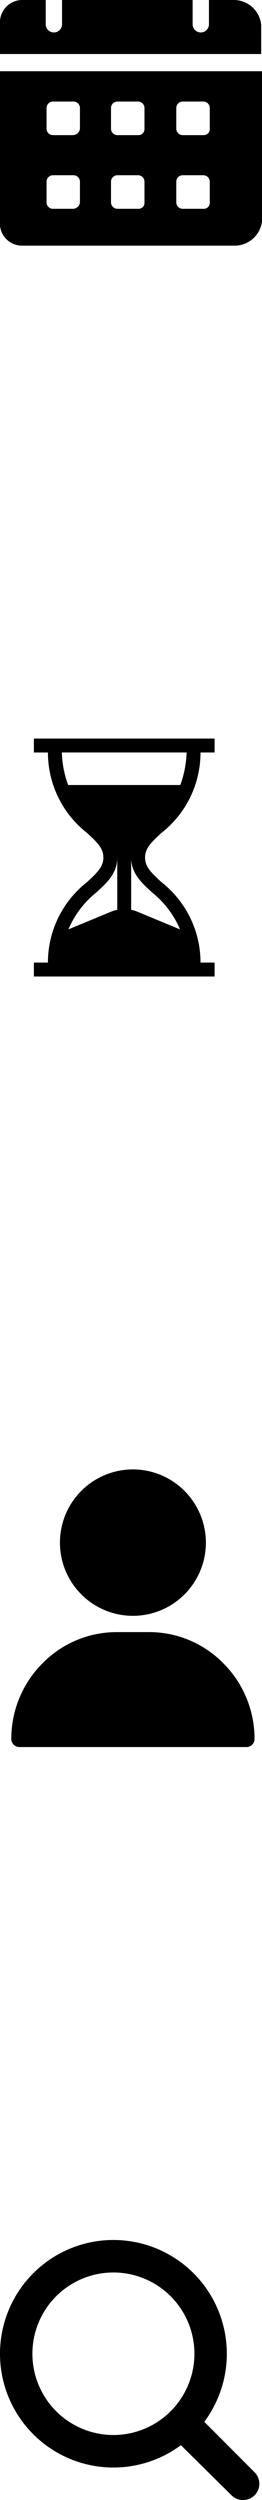 <svg xmlns="http://www.w3.org/2000/svg" width="23.197" height="220.635" viewBox="0 0 23.197 220.635">
  <g id="Group_3007" data-name="Group 3007" transform="translate(-103 297.179)">
    <g id="search_4_" data-name="search (4)" transform="translate(103 -99.496)">
      <g id="search_1_" transform="translate(0)">
        <path id="Path_2" data-name="Path 2" d="M68.235,20.167A10.041,10.041,0,1,0,58.194,10.125,10.041,10.041,0,0,0,68.235,20.167Zm0-17.214a7.172,7.172,0,1,1-7.172,7.172A7.172,7.172,0,0,1,68.235,2.953Z" transform="translate(-58.194 -0.084)"/>
        <path id="Path_3" data-name="Path 3" d="M6.86,305.522a1.434,1.434,0,0,0,1.027-2.445l-.008-.008-5.394-5.394a1.466,1.466,0,0,0-2.037,2.109l5.394,5.322a1.434,1.434,0,0,0,1.018.416Z" transform="translate(14.658 -282.571)"/>
      </g>
    </g>
    <g id="calendar" transform="translate(102 -299.179)">
      <path id="Path_4835" data-name="Path 4835" d="M21.667,2H19.5V4.168a.723.723,0,0,1-1.445,0V2H6.492V4.168a.723.723,0,0,1-1.445,0V2H2.879A1.99,1.99,0,0,0,1,4.168v2.6H24.124v-2.6A2.438,2.438,0,0,0,21.667,2ZM1,8.287V21.511a1.961,1.961,0,0,0,1.951,2.168H21.74A2.438,2.438,0,0,0,24.2,21.511V8.287Zm6.431,12.14H5.7a.57.57,0,0,1-.578-.578V18.043a.57.57,0,0,1,.578-.578H7.5a.57.57,0,0,1,.578.578v1.807a.633.633,0,0,1-.65.578Zm0-6.5H5.7a.57.57,0,0,1-.578-.578V11.539a.57.57,0,0,1,.578-.578H7.5a.57.57,0,0,1,.578.578v1.807a.633.633,0,0,1-.65.578Zm5.781,6.5H11.406a.57.57,0,0,1-.578-.578V18.043a.57.57,0,0,1,.578-.578h1.807a.57.57,0,0,1,.578.578v1.807A.532.532,0,0,1,13.213,20.427Zm0-6.5H11.406a.57.57,0,0,1-.578-.578V11.539a.57.57,0,0,1,.578-.578h1.807a.57.57,0,0,1,.578.578v1.807A.532.532,0,0,1,13.213,13.924Zm5.781,6.5H17.187a.57.57,0,0,1-.578-.578V18.043a.57.57,0,0,1,.578-.578h1.807a.57.57,0,0,1,.578.578v1.807A.532.532,0,0,1,18.994,20.427Zm0-6.5H17.187a.57.57,0,0,1-.578-.578V11.539a.57.57,0,0,1,.578-.578h1.807a.57.57,0,0,1,.578.578v1.807A.532.532,0,0,1,18.994,13.924Z"/>
    </g>
    <g id="hourglass" transform="translate(45 -232)">
      <g id="Group_3002" data-name="Group 3002" transform="translate(61)">
        <path id="Path_14390" data-name="Path 14390" d="M72.306,8.318A9.007,9.007,0,0,0,75.753,1.23H77V0H61V1.23h1.243A9.007,9.007,0,0,0,65.69,8.318c.934.852,1.462,1.373,1.462,2.182s-.528,1.33-1.462,2.182a9.007,9.007,0,0,0-3.447,7.088H61V21H77v-1.23H75.753a9.007,9.007,0,0,0-3.447-7.088c-.934-.852-1.462-1.373-1.462-2.182S71.372,9.17,72.306,8.318Zm-3.923,6.794a3.111,3.111,0,0,0-.561.172l-3.768,1.559a8.394,8.394,0,0,1,2.465-3.252c.959-.874,1.864-1.7,1.864-3.091Zm3.094-1.52a8.4,8.4,0,0,1,2.465,3.252l-3.768-1.559a3.111,3.111,0,0,0-.561-.172V10.5C69.613,11.892,70.519,12.717,71.477,13.591ZM64.032,4.1a9.116,9.116,0,0,1-.557-2.871H74.521A9.115,9.115,0,0,1,73.964,4.1Z" transform="translate(-61)"/>
      </g>
    </g>
    <g id="user" transform="translate(73 -167.5)">
      <g id="Group_3004" data-name="Group 3004" transform="translate(35.307)">
        <g id="Group_3003" data-name="Group 3003" transform="translate(0)">
          <path id="Path_14391" data-name="Path 14391" d="M127.461,0a6.461,6.461,0,1,0,6.461,6.461A6.468,6.468,0,0,0,127.461,0Z" transform="translate(-121 0)"/>
        </g>
      </g>
      <g id="Group_3006" data-name="Group 3006" transform="translate(31 14.358)">
        <g id="Group_3005" data-name="Group 3005" transform="translate(0)">
          <path id="Path_14392" data-name="Path 14392" d="M49.807,302.785A9.211,9.211,0,0,0,43.2,300H40.333a9.211,9.211,0,0,0-6.6,2.785A9.416,9.416,0,0,0,31,309.428a.718.718,0,0,0,.718.718h20.1a.718.718,0,0,0,.718-.718A9.416,9.416,0,0,0,49.807,302.785Z" transform="translate(-31 -300)"/>
        </g>
      </g>
    </g>
  </g>
</svg>
